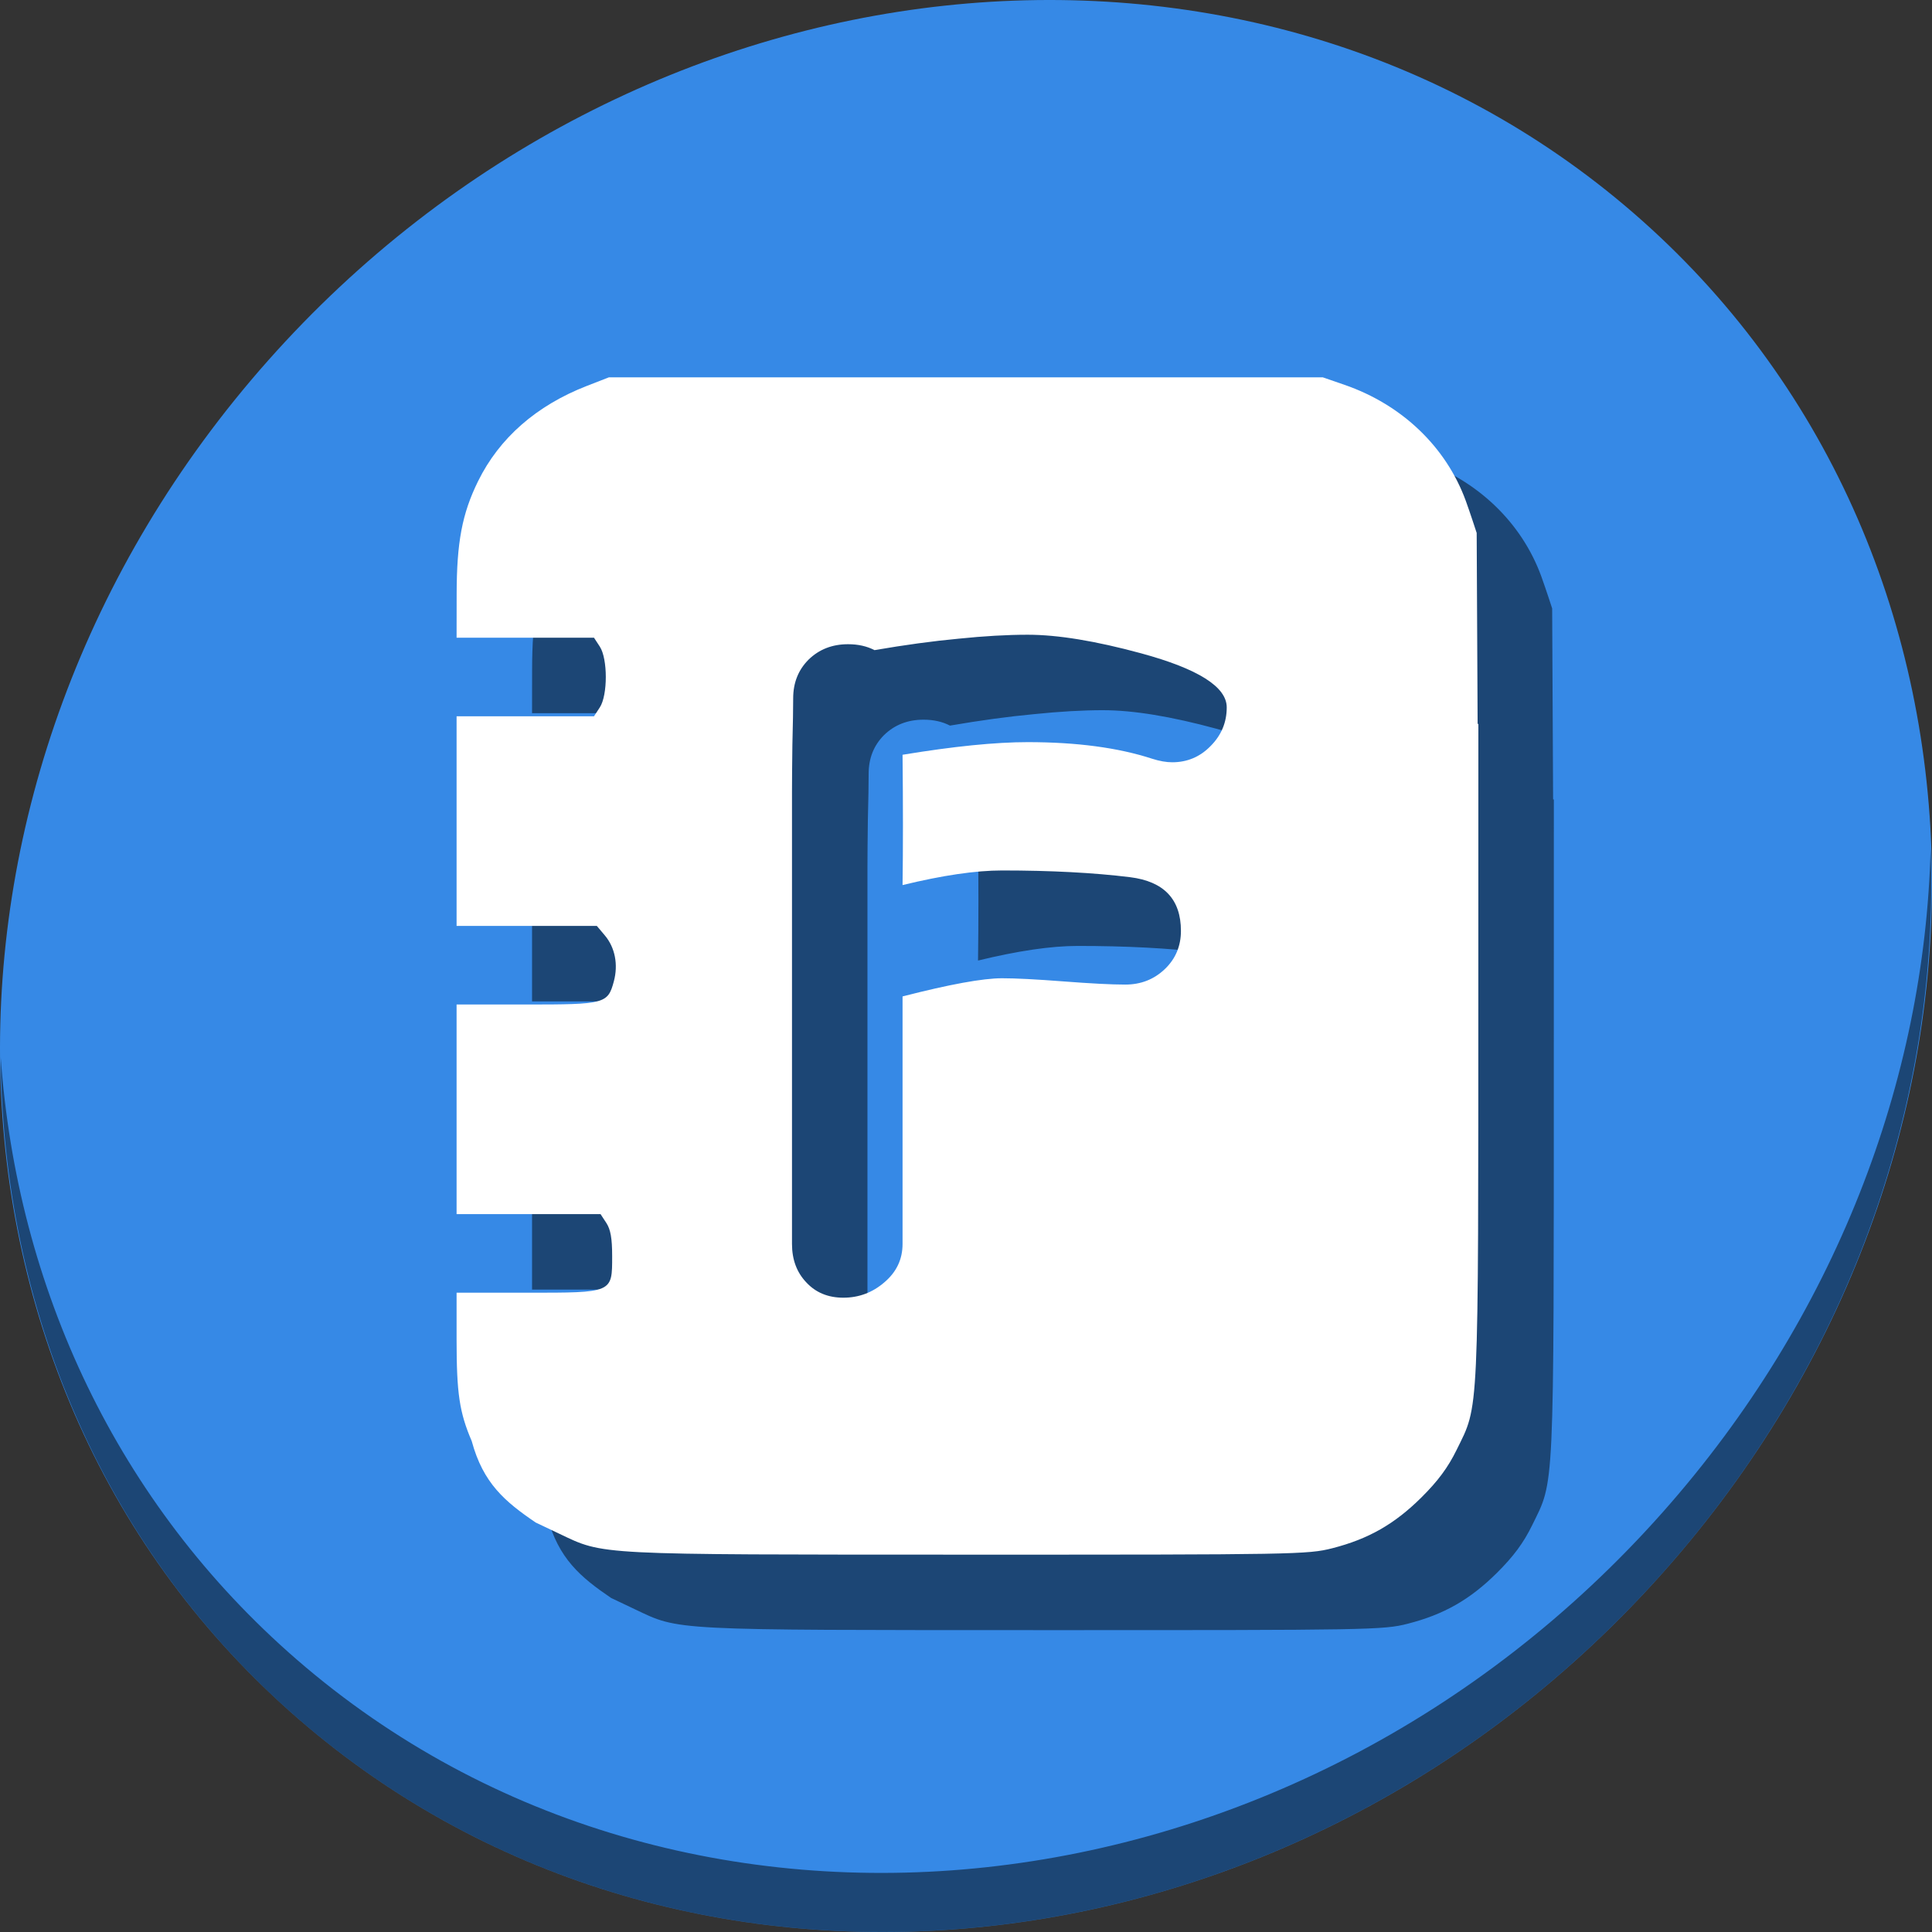 <?xml version="1.0" encoding="UTF-8" standalone="no"?>
<!-- Created with Inkscape (http://www.inkscape.org/) -->

<svg
   xmlns:dc="http://purl.org/dc/elements/1.1/"
   xmlns:cc="http://creativecommons.org/ns#"
   xmlns:rdf="http://www.w3.org/1999/02/22-rdf-syntax-ns#"
   xmlns:svg="http://www.w3.org/2000/svg"
   xmlns="http://www.w3.org/2000/svg"
   xmlns:sodipodi="http://sodipodi.sourceforge.net/DTD/sodipodi-0.dtd"
   xmlns:inkscape="http://www.inkscape.org/namespaces/inkscape"
   id="svg2"
   version="1.1"
   inkscape:version="0.92.2 2405546, 2018-03-11"
   width="512"
   height="512"
   viewBox="0 0 512 512"
   sodipodi:docname="fontbook.svg">
  <rect x="0" y="0" width="512" height="512" fill="#333333" stroke="none"/>
  <defs
     id="defs6" />
  <sodipodi:namedview
     pagecolor="#ffffff"
     bordercolor="#666666"
     borderopacity="1"
     objecttolerance="10"
     gridtolerance="10"
     guidetolerance="10"
     inkscape:pageopacity="0"
     inkscape:pageshadow="2"
     inkscape:window-width="1366"
     inkscape:window-height="717"
     id="namedview4"
     inkscape:document-units="px"
     showgrid="false"
     inkscape:zoom="0.5814296"
     inkscape:cx="794.87695"
     inkscape:cy="205.96742"
     inkscape:window-x="0"
     inkscape:window-y="0"
     inkscape:window-maximized="1"
     inkscape:current-layer="svg2" />
  <g
     id="g857">
    <path
       style="fill:#3689e6;fill-opacity:1;stroke-width:11.11"
       inkscape:connector-curvature="0"
       d="M 432.913,56.474 C 535.106,145.049 538.74,306.174 441.03,416.373 343.32,526.572 181.28,544.101 79.087,455.526 -23.106,366.951 -26.74,205.826 70.97,95.627 168.68,-14.572 330.72,-32.101 432.913,56.474 Z"
       id="path52" />
    <path
       style="opacity:1;fill:#000000;fill-opacity:0.49;stroke-width:11.11"
       inkscape:connector-curvature="0"
       d="M 511.635,224.903 C 510.083,286.215 486.474,349.058 440.669,400.718 342.959,510.917 180.919,528.446 78.726,439.871 30.827,398.356 4.497,340.923 0.194,280.229 c 0.605,66.357 26.924,130.253 78.885,175.29 102.193,88.575 264.241,71.037 361.943,-39.153 49.705,-56.058 73.005,-125.291 70.613,-191.462 z"
       id="path54" />
    <path
       inkscape:connector-curvature="0"
       style="fill:#000000;stroke-width:0.868;fill-opacity:0.49"
       d="m 181.357,120 -5.852,2.277 c -13.353,5.195 -23.183,13.806 -28.809,25.238 -4.229,8.595 -5.663,16.167 -5.682,29.984 L 141,188.999 h 18.205 18.207 l 1.537,2.348 c 2.126,3.245 2.127,12.882 0.002,16.131 l -1.539,2.352 H 159.207 141 v 27.773 27.773 h 18.582 18.584 l 2.139,2.541 c 2.689,3.196 3.567,7.711 2.367,12.168 -1.594,5.919 -2.358,6.121 -23.205,6.121 H 141 v 27.773 27.773 h 19.074 19.074 l 1.539,2.348 c 1.122,1.713 1.539,4.082 1.539,8.754 0,9.835 0.254,9.727 -22.662,9.727 H 141 v 12.467 c 2e-5,14.206 0.755,19.267 4.014,26.863 3.025,11.191 8.831,16.049 16.941,21.57 l 6.256,2.971 c 11.976,5.688 8.934,5.53 108.262,5.547 86.72,0.015 90.143,-0.045 96.609,-1.699 9.556,-2.444 16.475,-6.388 23.592,-13.447 4.405,-4.369 7.058,-7.95 9.342,-12.611 5.975,-12.192 5.741,-7.095 5.758,-124.732 l 0.01,-67.658 h -0.197 l -0.25,-50.611 c 0,0 -1.767,-5.448 -2.879,-8.496 -5.213,-14.297 -16.911,-25.49 -32.145,-30.756 l -5.75,-1.986 h -94.602 z m 111,68.211 c 7.953,0 17.963,1.641 30.031,4.92 15.138,4.116 22.707,8.893 22.707,14.334 0,3.976 -1.431,7.396 -4.291,10.256 -2.79,2.86 -6.174,4.289 -10.15,4.289 -1.604,0 -3.383,-0.314 -5.336,-0.941 -8.999,-2.93 -19.986,-4.395 -32.961,-4.395 -4.255,0 -9.173,0.28 -14.754,0.838 -5.511,0.558 -11.651,1.394 -18.418,2.51 0.14,13.394 0.14,24.904 0,34.531 10.604,-2.581 19.393,-3.871 26.369,-3.871 12.975,0 24.277,0.593 33.904,1.779 8.999,1.116 13.498,5.859 13.498,14.23 0,4.046 -1.429,7.43 -4.289,10.15 -2.86,2.721 -6.349,4.082 -10.465,4.082 -3.627,0 -9.069,-0.28 -16.324,-0.838 -7.255,-0.558 -12.697,-0.838 -16.324,-0.838 -5.092,0 -13.882,1.606 -26.369,4.814 v 65.609 c 0,4.046 -1.604,7.43 -4.812,10.15 -3.139,2.721 -6.767,4.08 -10.883,4.08 -4.046,0 -7.325,-1.359 -9.836,-4.08 -2.511,-2.651 -3.768,-6.035 -3.768,-10.15 V 229.754 c 0,-2.721 0.034,-6.837 0.104,-12.348 0.14,-5.511 0.211,-9.627 0.211,-12.348 0,-4.116 1.359,-7.533 4.08,-10.254 2.79,-2.721 6.279,-4.082 10.465,-4.082 2.651,0 4.987,0.524 7.01,1.57 8.092,-1.395 15.522,-2.407 22.289,-3.035 6.767,-0.698 12.871,-1.047 18.312,-1.047 z"
       id="path45" />
    <path
       id="path36"
       d="M 161.357 100 L 155.506 102.277 C 142.153 107.472 132.323 116.083 126.697 127.516 C 122.468 136.11 121.034 143.683 121.016 157.5 L 121 168.998 L 139.205 168.998 L 157.412 168.998 L 158.949 171.346 C 161.075 174.591 161.076 184.228 158.951 187.477 L 157.412 189.828 L 139.207 189.828 L 121 189.828 L 121 217.602 L 121 245.375 L 139.582 245.375 L 158.166 245.375 L 160.305 247.916 C 162.994 251.112 163.872 255.627 162.672 260.084 C 161.078 266.002 160.314 266.205 139.467 266.205 L 121 266.205 L 121 293.979 L 121 321.752 L 140.074 321.752 L 159.148 321.752 L 160.688 324.1 C 161.81 325.812 162.227 328.181 162.227 332.854 C 162.227 342.688 162.48 342.58 139.564 342.58 L 121 342.58 L 121 355.047 C 121 369.253 121.755 374.314 125.014 381.91 C 128.038 393.101 133.844 397.959 141.955 403.48 L 148.211 406.451 C 160.187 412.139 157.145 411.981 256.473 411.998 C 343.193 412.013 346.616 411.953 353.082 410.299 C 362.638 407.855 369.557 403.911 376.674 396.852 C 381.079 392.482 383.731 388.901 386.016 384.24 C 391.99 372.049 391.757 377.145 391.773 259.508 L 391.783 191.85 L 391.586 191.85 L 391.336 141.238 C 391.336 141.238 389.569 135.791 388.457 132.742 C 383.244 118.445 371.546 107.252 356.312 101.986 L 350.562 100 L 255.961 100 L 161.357 100 z M 272.357 168.211 C 280.31 168.211 290.32 169.852 302.389 173.131 C 317.527 177.247 325.096 182.024 325.096 187.465 C 325.096 191.441 323.665 194.861 320.805 197.721 C 318.014 200.581 314.631 202.01 310.654 202.01 C 309.05 202.01 307.272 201.696 305.318 201.068 C 296.319 198.138 285.333 196.674 272.357 196.674 C 268.102 196.674 263.184 196.954 257.604 197.512 C 252.092 198.07 245.952 198.905 239.186 200.021 C 239.325 213.415 239.325 224.926 239.186 234.553 C 249.789 231.972 258.579 230.682 265.555 230.682 C 278.53 230.682 289.832 231.275 299.459 232.461 C 308.458 233.577 312.957 238.32 312.957 246.691 C 312.957 250.737 311.528 254.121 308.668 256.842 C 305.808 259.562 302.319 260.924 298.203 260.924 C 294.576 260.924 289.134 260.644 281.879 260.086 C 274.624 259.528 269.182 259.248 265.555 259.248 C 260.462 259.248 251.673 260.854 239.186 264.062 L 239.186 329.672 C 239.186 333.718 237.582 337.102 234.373 339.822 C 231.234 342.543 227.606 343.902 223.49 343.902 C 219.444 343.902 216.166 342.543 213.654 339.822 C 211.143 337.171 209.887 333.788 209.887 329.672 L 209.887 209.754 C 209.887 207.033 209.921 202.917 209.99 197.406 C 210.13 191.895 210.201 187.779 210.201 185.059 C 210.201 180.943 211.561 177.525 214.281 174.805 C 217.072 172.084 220.56 170.723 224.746 170.723 C 227.397 170.723 229.733 171.247 231.756 172.293 C 239.848 170.898 247.278 169.886 254.045 169.258 C 260.812 168.56 266.916 168.211 272.357 168.211 z "
       style="fill:#ffffff;stroke-width:0.868" />
    <g
       transform="matrix(5.358,0,0,5.358,-796.731,-732.996)"
       id="flowRoot33"
       style="font-style:normal;font-weight:normal;font-size:40px;line-height:1.25;font-family:sans-serif;letter-spacing:0px;word-spacing:0px;fill:#000000;fill-opacity:1;stroke:none"
       aria-label="F" />
  </g>
</svg>
